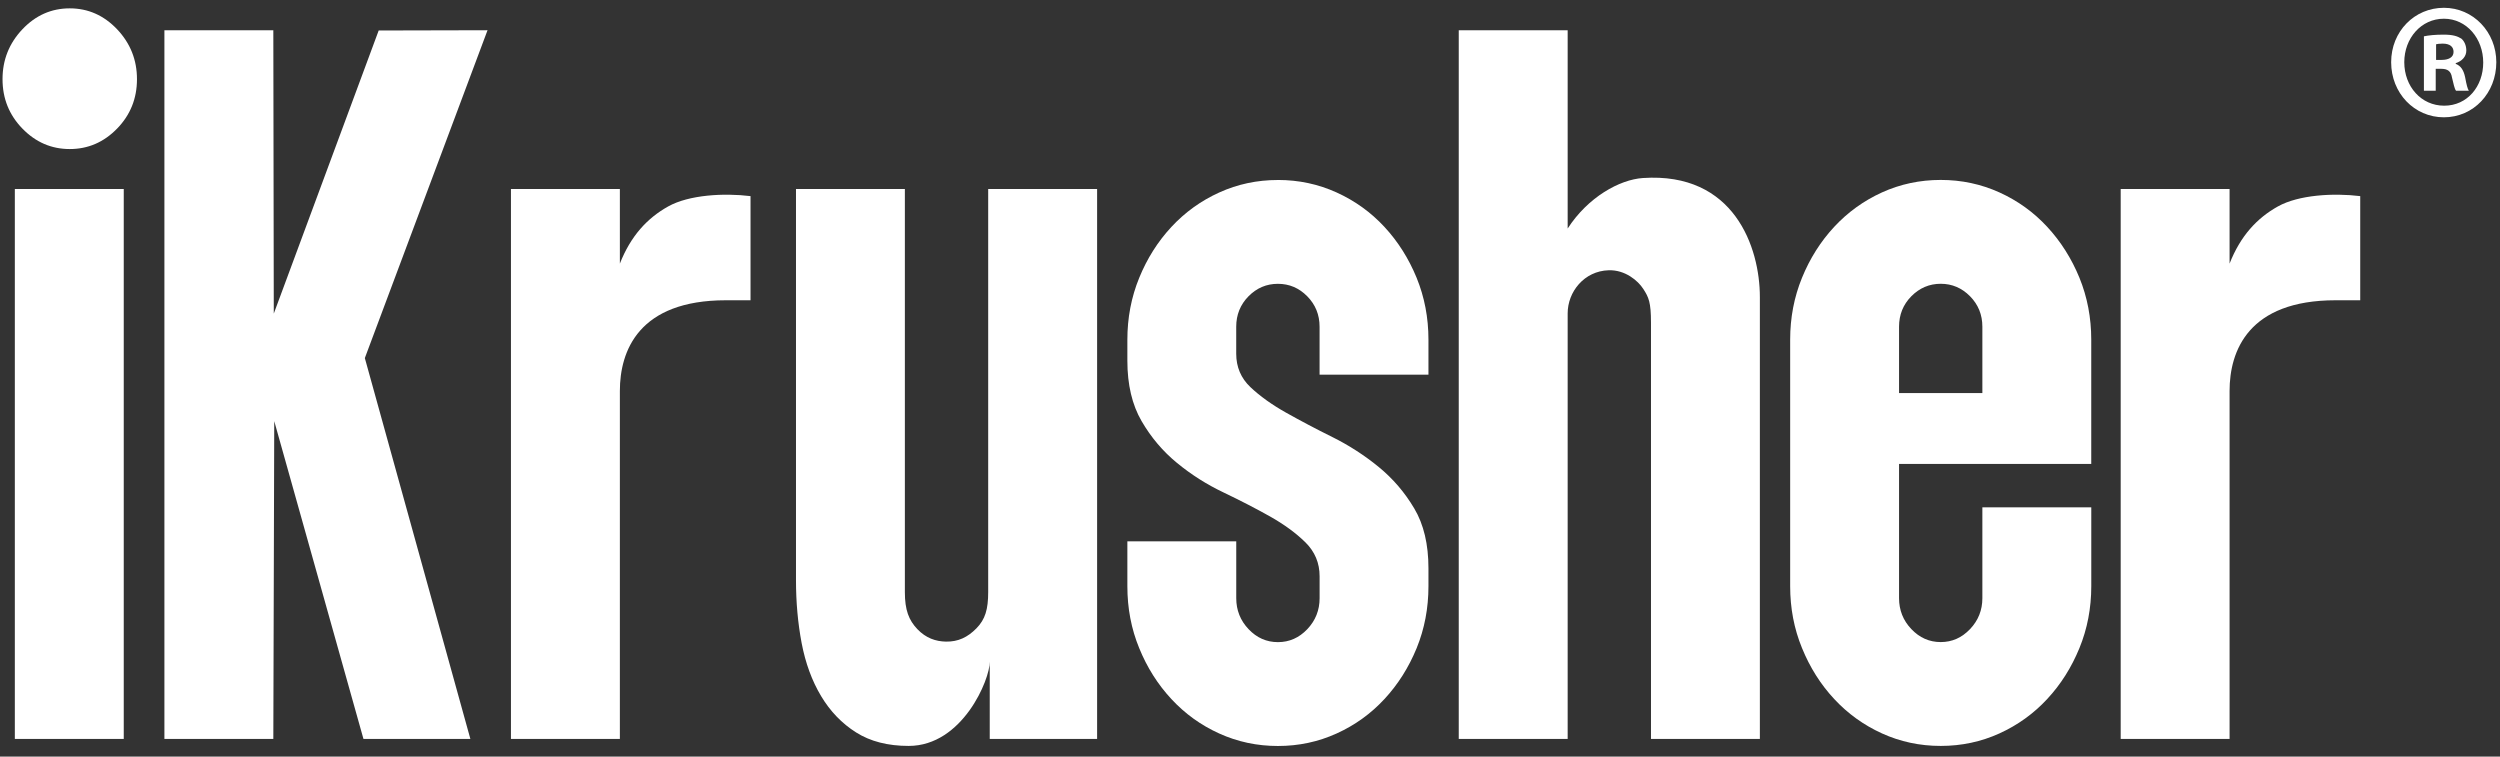 <svg width="76" height="23" viewBox="0 0 76 23" fill="none" xmlns="http://www.w3.org/2000/svg">
<rect x="0" y="0" width="76" height="23" fill="#333333" stroke="none"/>
<path d="M2.12 4.531C1.564 4.531 1.084 4.324 0.681 3.909C0.278 3.495 0.077 2.994 0.077 2.407C0.077 1.82 0.278 1.316 0.681 0.89C1.084 0.465 1.564 0.254 2.12 0.254C2.677 0.254 3.156 0.466 3.56 0.89C3.963 1.316 4.164 1.821 4.164 2.407C4.164 2.994 3.963 3.495 3.56 3.909C3.156 4.324 2.677 4.531 2.12 4.531ZM0.451 5.745H3.762V22.463H0.451V5.745V5.745Z" fill="white"/>
<path d="M8.309 22.463H4.998V0.92H8.309L8.323 9.534L11.512 0.927L14.821 0.919L11.091 10.885L14.299 22.463H11.049L8.337 12.802L8.309 22.463Z" fill="white"/>
<path d="M18.844 22.463H15.533V5.745H18.844V8.014C19.175 7.17 19.679 6.629 20.312 6.276C20.945 5.922 22.004 5.863 22.816 5.962V9.128C22.048 9.128 22.578 9.128 22.069 9.128C19.414 9.128 18.844 10.667 18.844 11.887V22.463Z" fill="white"/>
<path d="M67.779 22.463H64.469V5.745H67.779V8.014C68.11 7.17 68.614 6.629 69.247 6.276C69.88 5.922 70.94 5.863 71.751 5.962V9.128C70.984 9.128 71.513 9.128 71.004 9.128C68.35 9.128 67.779 10.667 67.779 11.887V22.463Z" fill="white"/>
<path d="M27.623 22.676C26.99 22.676 26.457 22.539 26.026 22.266C25.594 21.994 25.238 21.624 24.96 21.159C24.682 20.694 24.486 20.157 24.37 19.551C24.255 18.944 24.198 18.307 24.198 17.64V5.745H27.508V18.001C27.508 18.547 27.628 18.852 27.887 19.125C28.146 19.397 28.444 19.5 28.76 19.505C29.126 19.511 29.414 19.376 29.683 19.102C29.951 18.829 30.041 18.524 30.041 17.998V5.745H33.352V22.463H30.088V20.116C30.097 20.648 29.262 22.676 27.623 22.676Z" fill="white"/>
<path d="M38.849 5.471C39.482 5.471 40.076 5.598 40.633 5.851C41.19 6.104 41.675 6.453 42.087 6.898C42.499 7.343 42.825 7.859 43.066 8.446C43.305 9.033 43.425 9.659 43.425 10.327V11.389H40.115V9.933C40.115 9.569 39.99 9.261 39.74 9.007C39.491 8.754 39.194 8.628 38.848 8.628C38.502 8.628 38.205 8.754 37.955 9.007C37.706 9.26 37.581 9.569 37.581 9.933V10.752C37.581 11.157 37.725 11.496 38.013 11.769C38.301 12.042 38.661 12.3 39.093 12.543C39.524 12.785 39.994 13.034 40.503 13.286C41.011 13.539 41.482 13.843 41.914 14.197C42.346 14.551 42.705 14.97 42.993 15.456C43.282 15.941 43.425 16.549 43.425 17.276V17.822C43.425 18.49 43.305 19.117 43.066 19.704C42.825 20.291 42.499 20.807 42.087 21.251C41.674 21.697 41.19 22.046 40.633 22.298C40.077 22.551 39.482 22.678 38.849 22.678C38.215 22.678 37.62 22.551 37.064 22.298C36.507 22.046 36.023 21.697 35.61 21.251C35.197 20.807 34.871 20.291 34.632 19.704C34.391 19.118 34.272 18.491 34.272 17.822V16.457H37.582V18.186C37.582 18.55 37.707 18.864 37.957 19.127C38.206 19.39 38.504 19.521 38.849 19.521C39.195 19.521 39.492 19.39 39.742 19.127C39.991 18.864 40.116 18.55 40.116 18.186V17.519C40.116 17.114 39.972 16.771 39.684 16.487C39.396 16.204 39.036 15.941 38.605 15.698C38.173 15.456 37.702 15.213 37.194 14.97C36.685 14.728 36.215 14.43 35.783 14.075C35.352 13.722 34.992 13.297 34.704 12.801C34.416 12.306 34.272 11.694 34.272 10.965V10.328C34.272 9.66 34.392 9.033 34.632 8.446C34.871 7.86 35.197 7.344 35.61 6.899C36.023 6.454 36.507 6.105 37.064 5.852C37.62 5.599 38.215 5.472 38.849 5.472V5.471Z" fill="white"/>
<path d="M50.19 22.463V9.81C50.19 9.187 50.12 9.038 49.957 8.785C49.794 8.532 49.406 8.2 48.902 8.216C48.159 8.239 47.656 8.871 47.657 9.528V22.463H44.346V0.92H47.657V6.947C48.277 5.987 49.24 5.459 49.943 5.412C52.718 5.224 53.5 7.518 53.5 9.032V22.463H50.19Z" fill="white"/>
<path d="M58.998 22.676C58.364 22.676 57.769 22.549 57.213 22.296C56.656 22.043 56.172 21.694 55.759 21.249C55.346 20.805 55.02 20.288 54.781 19.701C54.54 19.115 54.421 18.488 54.421 17.82V10.326C54.421 9.658 54.541 9.031 54.781 8.444C55.02 7.858 55.346 7.342 55.759 6.897C56.172 6.452 56.656 6.103 57.213 5.849C57.769 5.597 58.364 5.47 58.998 5.47C59.631 5.47 60.225 5.597 60.782 5.849C61.339 6.102 61.824 6.451 62.236 6.897C62.648 7.342 62.974 7.858 63.215 8.444C63.454 9.031 63.574 9.657 63.574 10.326V14.103H57.731V18.184C57.731 18.548 57.855 18.862 58.105 19.124C58.354 19.387 58.652 19.519 58.998 19.519C59.343 19.519 59.64 19.387 59.89 19.124C60.139 18.862 60.264 18.548 60.264 18.184V15.423H63.575V17.82C63.575 18.487 63.455 19.115 63.215 19.701C62.975 20.288 62.649 20.805 62.236 21.249C61.824 21.694 61.339 22.043 60.783 22.296C60.227 22.549 59.631 22.676 58.998 22.676ZM58.998 8.627C58.652 8.627 58.355 8.754 58.105 9.006C57.855 9.259 57.731 9.568 57.731 9.932V11.95H60.264V9.932C60.264 9.568 60.139 9.26 59.889 9.006C59.64 8.754 59.343 8.627 58.998 8.627Z" fill="white"/>
<path d="M75.888 1.891C75.888 2.829 75.195 3.566 74.294 3.566C73.393 3.566 72.691 2.829 72.691 1.891C72.691 0.953 73.403 0.237 74.294 0.237C75.186 0.237 75.888 0.973 75.888 1.891ZM73.09 1.891C73.09 2.628 73.602 3.213 74.304 3.213C75.007 3.213 75.49 2.627 75.49 1.901C75.49 1.175 74.987 0.569 74.294 0.569C73.602 0.569 73.09 1.164 73.09 1.891ZM74.047 2.759H73.687V1.104C73.829 1.074 74.029 1.053 74.284 1.053C74.579 1.053 74.711 1.104 74.825 1.174C74.91 1.245 74.976 1.376 74.976 1.537C74.976 1.719 74.844 1.86 74.654 1.92V1.941C74.805 2.001 74.891 2.122 74.939 2.344C74.986 2.596 75.014 2.697 75.052 2.758H74.663C74.615 2.697 74.587 2.546 74.54 2.354C74.511 2.173 74.416 2.092 74.217 2.092H74.046V2.758L74.047 2.759ZM74.057 1.821H74.228C74.427 1.821 74.588 1.75 74.588 1.578C74.588 1.427 74.484 1.326 74.256 1.326C74.162 1.326 74.095 1.336 74.057 1.346V1.821H74.057Z" fill="white"/>
</svg>
